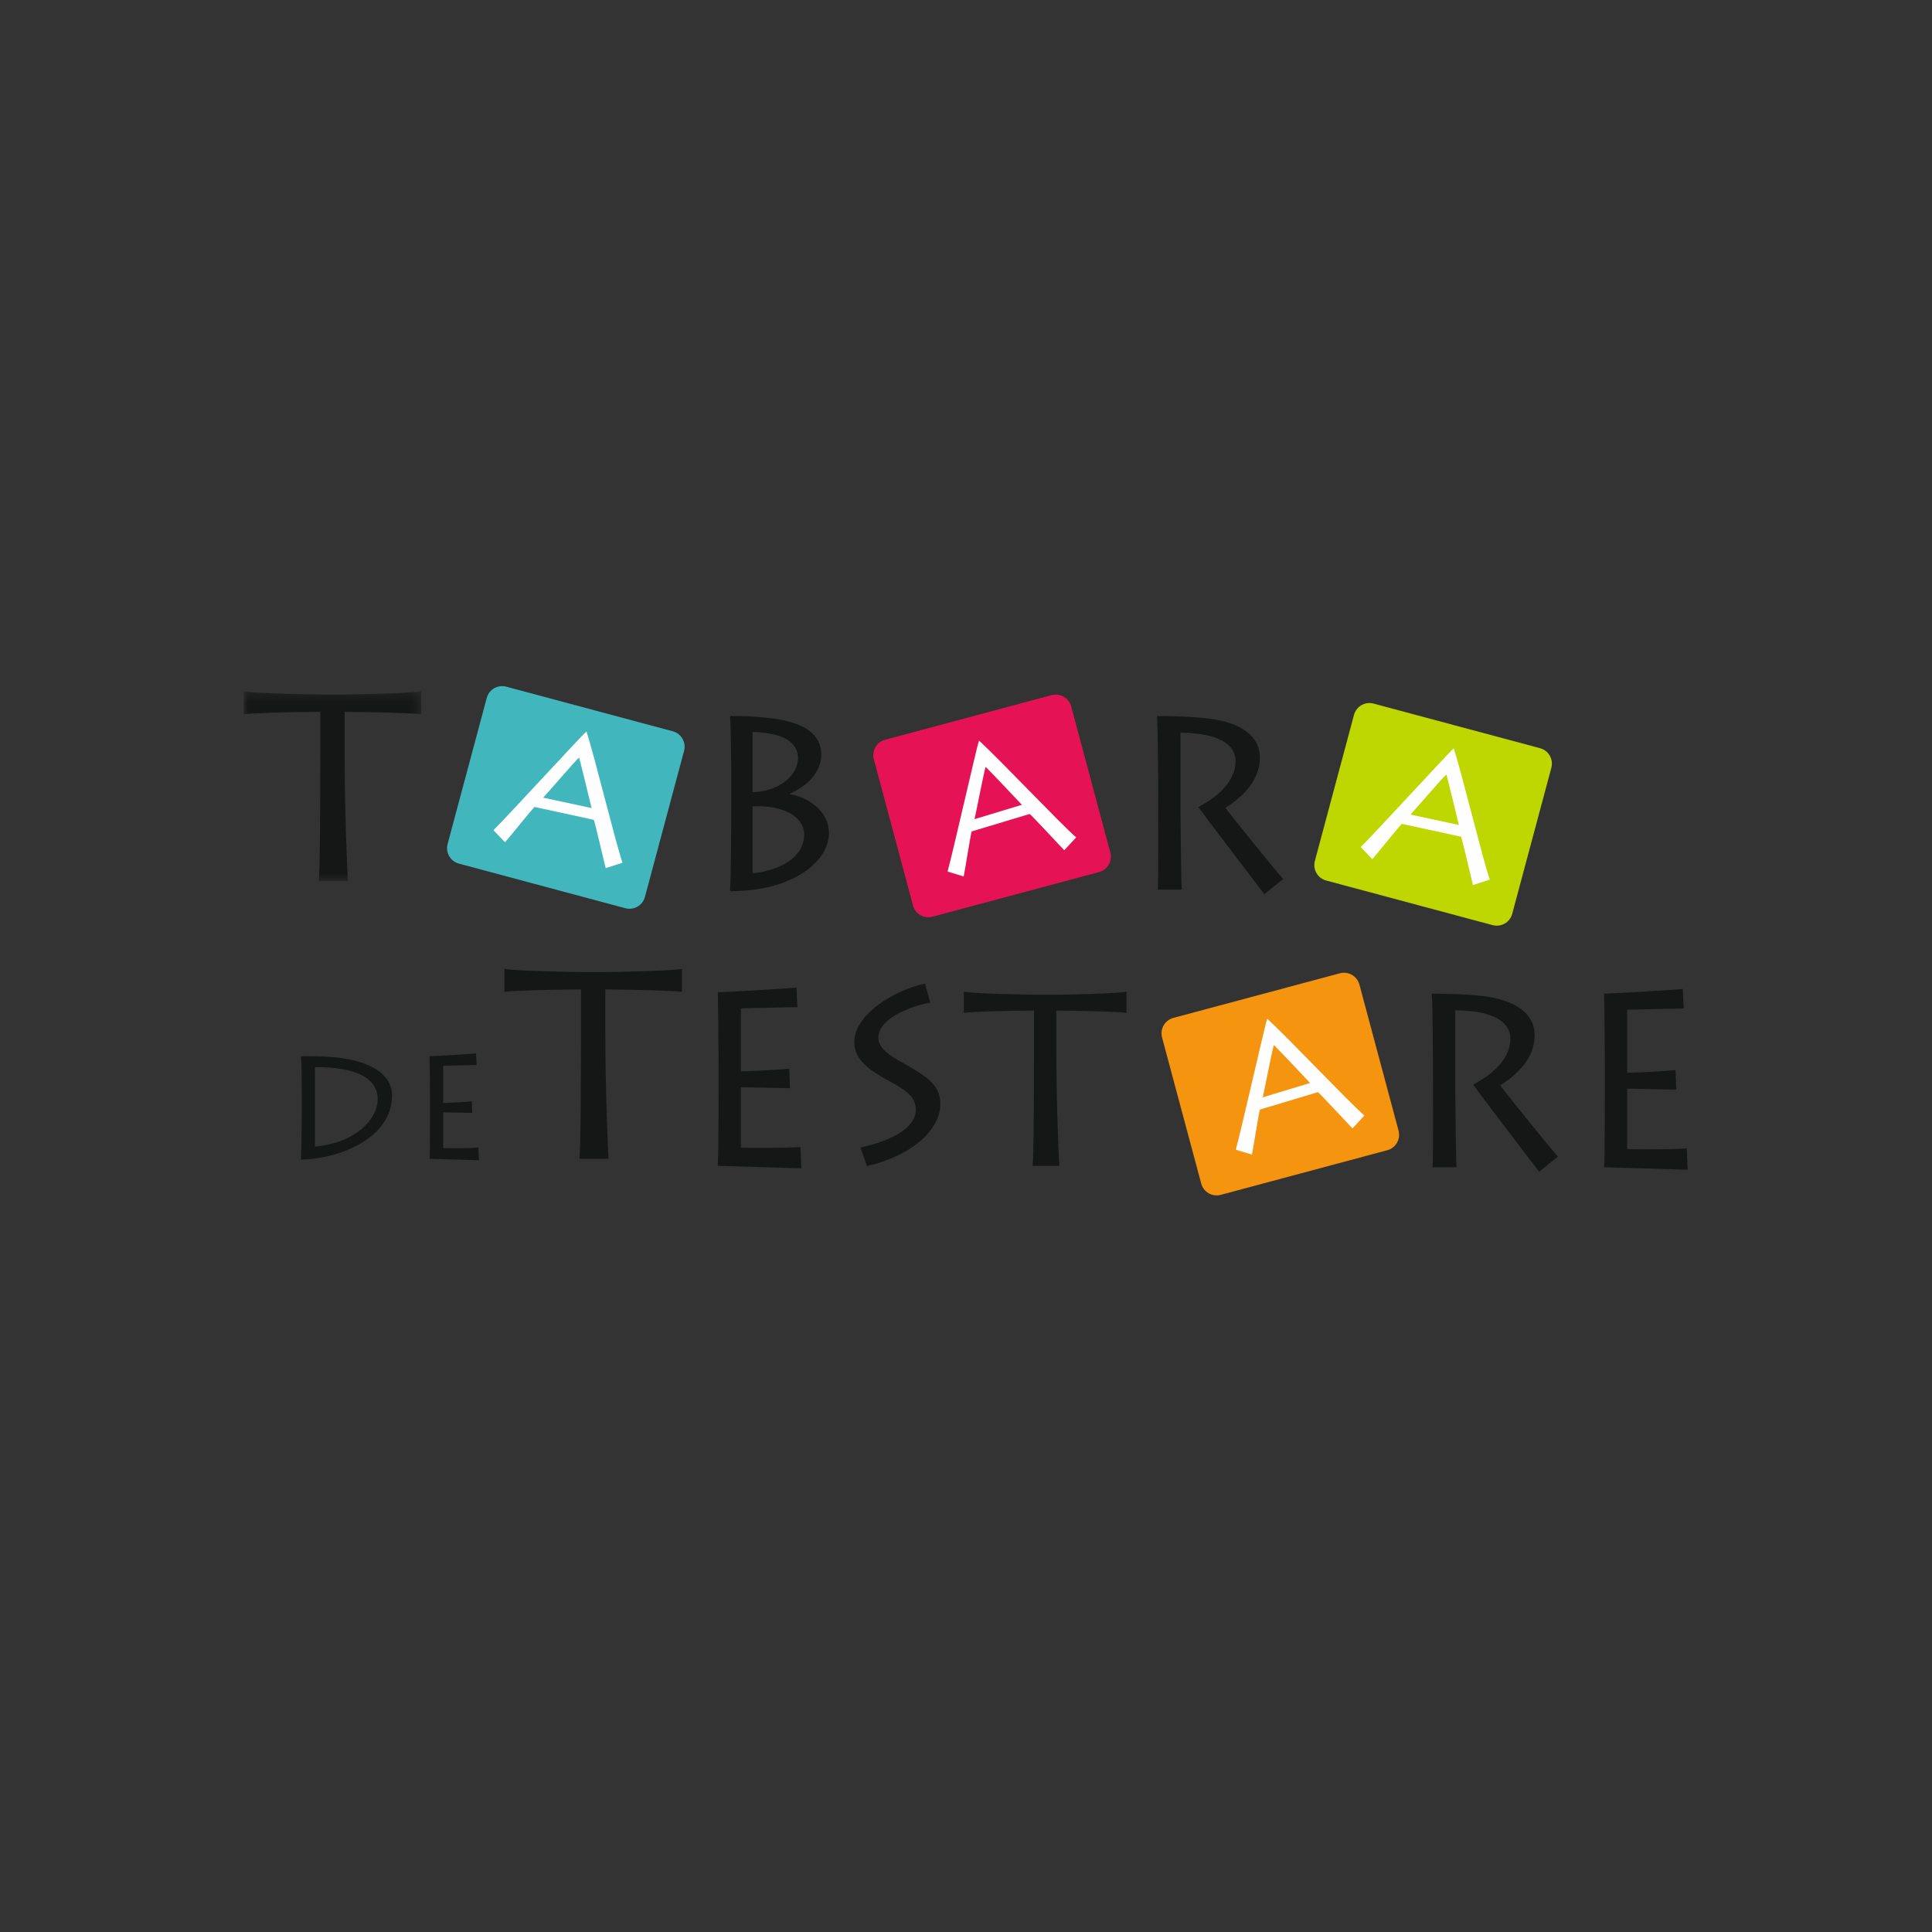 <?xml version="1.0" encoding="UTF-8"?>
<svg width="214px" height="214px" viewBox="0 0 214 214" version="1.1" xmlns="http://www.w3.org/2000/svg" xmlns:xlink="http://www.w3.org/1999/xlink">
    <rect x="0" y="0" width="214" height="214" fill="#333333" stroke="none"/>
    <!-- Generator: Sketch 54.1 (76490) - https://sketchapp.com -->
    <title>tbt_logo</title>
    <desc>Created with Sketch.</desc>
    <defs>
        <polygon id="path-1" points="0 0.287 19.658 0.287 19.658 21.323 0 21.323"></polygon>
    </defs>
    <g id="Exports" stroke="none" stroke-width="1" fill="none" fill-rule="evenodd">
        <g id="Homepage-New" transform="translate(-1249, -5493)">
            <g id="Group-42" transform="translate(1276, 5569)">
                <path d="M44.437,23.349 C44.184,24.292 43.214,24.854 42.27,24.601 L23.829,19.659 C22.885,19.406 22.325,18.436 22.578,17.492 L26.913,1.312 C27.166,0.368 28.137,-0.192 29.081,0.061 L47.521,5.002 C48.465,5.255 49.026,6.225 48.773,7.169 L44.437,23.349 Z" id="Fill-1" fill="#41B6BC"></path>
                <path d="M28.94,17.294 C29.423,16.761 31.895,13.667 32.212,13.382 L38.778,14.81 C38.907,15.153 39.898,19.375 40.089,20.16 L41.952,19.559 C41.183,17.348 38.93,8.04 37.97,5.045 L37.933,5.035 C37.299,5.606 29.152,14.486 27.656,15.956 L28.94,17.294 Z M33.168,12.352 C33.414,12.107 36.756,8.232 37.143,7.907 C37.253,8.244 38.427,13.056 38.527,13.507 L33.168,12.352 Z" id="Fill-3" fill="#FEFEFE"></path>
                <path d="M95.986,18.429 C96.239,19.372 95.679,20.343 94.734,20.596 L76.294,25.538 C75.35,25.79 74.379,25.23 74.126,24.286 L69.791,8.106 C69.538,7.162 70.098,6.192 71.042,5.939 L89.483,0.998 C90.427,0.745 91.397,1.305 91.65,2.249 L95.986,18.429 Z" id="Fill-5" fill="#E51355"></path>
                <path d="M79.743,21.082 C79.896,20.385 80.497,16.496 80.629,16.094 L87.06,14.159 C87.344,14.395 90.323,17.589 90.882,18.18 L92.202,16.755 C90.424,15.203 83.799,8.193 81.463,6.05 L81.426,6.06 C81.16,6.864 78.52,18.536 77.955,20.539 L79.743,21.082 Z M80.946,14.735 C81.037,14.402 82.003,9.412 82.178,8.942 C82.442,9.183 85.875,12.801 86.188,13.146 L80.946,14.735 Z" id="Fill-7" fill="#FEFEFE"></path>
                <path d="M127.912,49.239 C128.166,50.184 127.605,51.154 126.661,51.407 L108.22,56.348 C107.276,56.601 106.305,56.041 106.053,55.097 L101.717,38.917 C101.465,37.972 102.025,37.002 102.969,36.749 L121.409,31.809 C122.353,31.556 123.324,32.115 123.577,33.06 L127.912,49.239 Z" id="Fill-9" fill="#F5940F"></path>
                <path d="M111.669,51.893 C111.823,51.196 112.423,47.307 112.555,46.905 L118.987,44.969 C119.27,45.205 122.249,48.4 122.808,48.991 L124.129,47.566 C122.351,46.014 115.726,39.004 113.389,36.861 L113.352,36.871 C113.086,37.675 110.446,49.347 109.881,51.35 L111.669,51.893 Z M112.872,45.546 C112.963,45.213 113.929,40.223 114.104,39.752 C114.369,39.993 117.802,43.612 118.114,43.957 L112.872,45.546 Z" id="Fill-11" fill="#FEFEFE"></path>
                <path d="M132.137,17.546 L129.725,16.9 L132.137,17.546 Z" id="Fill-13" fill="#E51355"></path>
                <path d="M140.502,25.222 C140.25,26.166 139.279,26.726 138.334,26.474 L119.894,21.532 C118.95,21.279 118.389,20.308 118.642,19.365 L122.977,3.185 C123.231,2.241 124.201,1.681 125.146,1.934 L143.585,6.875 C144.529,7.128 145.09,8.098 144.837,9.042 L140.502,25.222 Z" id="Fill-15" fill="#BED700"></path>
                <path d="M125.004,19.167 C125.488,18.634 127.959,15.54 128.276,15.255 L134.843,16.683 C134.972,17.026 135.963,21.249 136.153,22.033 L138.017,21.432 C137.247,19.221 134.995,9.913 134.035,6.918 L133.997,6.908 C133.364,7.479 125.217,16.358 123.721,17.829 L125.004,19.167 Z M129.233,14.225 C129.479,13.98 132.82,10.104 133.208,9.78 C133.318,10.117 134.492,14.929 134.591,15.38 L129.233,14.225 Z" id="Fill-17" fill="#FEFEFE"></path>
                <g id="Group-21" transform="translate(0, 0.285)">
                    <mask id="mask-2" fill="white">
                        <use xlink:href="#path-1"></use>
                    </mask>
                    <g id="Clip-20"></g>
                    <path d="M11.537,21.323 C11.477,20.724 11.177,13.592 11.177,7.509 L11.177,2.564 C13.695,2.564 19.239,2.714 19.658,2.834 L19.658,0.287 C18.339,0.527 11.807,0.646 11.237,0.646 L8.63,0.646 C8.301,0.646 1.199,0.527 -0,0.287 L-0,2.834 C0.779,2.714 5.035,2.564 8.481,2.564 L8.481,7.029 C8.481,11.794 8.451,20.544 8.301,21.323 L11.537,21.323 Z" id="Fill-19" fill="#151616" mask="url(#mask-2)"></path>
                </g>
                <path d="M53.999,12.381 C53.999,12.903 53.999,21.198 53.861,22.709 L54.081,22.709 C60.674,22.681 64.821,19.523 64.821,16.254 C64.821,13.782 62.404,12.271 60.509,11.969 L60.509,11.914 C63.421,10.568 63.97,8.672 63.97,7.628 C63.97,6.09 63.201,3.948 57.652,3.481 C56.581,3.343 55.317,3.316 53.861,3.316 C53.944,3.893 53.999,8.508 53.999,9.332 L53.999,12.381 Z M56.361,13.315 C59.822,13.15 62.075,14.496 62.075,16.419 C62.075,19.001 59.355,20.429 56.361,20.731 L56.361,13.315 Z M56.361,5.074 C58.256,5.129 61.388,5.513 61.388,7.986 C61.388,9.826 59.382,11.666 56.361,11.749 L56.361,5.074 Z" id="Fill-22" fill="#151616"></path>
                <path d="M103.761,5.156 C108.953,5.211 109.86,7.051 109.86,8.288 C109.86,10.98 107.113,12.655 105.739,13.397 C106.563,14.551 112.744,22.654 113.046,23.039 L115.134,21.363 C114.365,20.539 109.42,14.413 108.734,13.479 C110.986,12.051 112.552,10.238 112.552,7.903 C112.552,5.568 110.491,4.03 106.866,3.59 C104.75,3.343 102.443,3.316 101.152,3.316 C101.235,3.838 101.289,9.524 101.289,10.348 L101.289,12.6 C101.289,13.177 101.344,21.885 101.235,22.544 L103.899,22.544 C103.844,22.132 103.761,15.182 103.761,14.139 L103.761,5.156 Z" id="Fill-24" fill="#151616"></path>
                <path d="M40.411,52.355 C40.351,51.755 40.051,44.623 40.051,38.54 L40.051,33.596 C42.569,33.596 48.113,33.746 48.532,33.865 L48.532,31.318 C47.213,31.558 40.681,31.678 40.111,31.678 L37.504,31.678 C37.175,31.678 30.073,31.558 28.874,31.318 L28.874,33.865 C29.653,33.746 33.909,33.596 37.355,33.596 L37.355,38.061 C37.355,42.825 37.325,51.575 37.175,52.355 L40.411,52.355 Z" id="Fill-26" fill="#151616"></path>
                <path d="M61.659,51.047 C59.406,51.212 55.725,51.13 55.066,51.13 L55.066,44.427 C55.615,44.427 59.9,44.537 60.505,44.537 L60.423,42.367 C59.077,42.532 55.56,42.669 55.066,42.669 L55.066,35.692 C55.505,35.692 60.45,35.555 61.329,35.555 L61.219,33.385 C60.34,33.495 53.171,33.907 52.511,33.907 C52.539,34.428 52.594,41.049 52.594,41.488 L52.594,45.169 C52.594,45.801 52.594,51.679 52.511,53.135 C53.061,53.135 61.329,53.41 61.768,53.41 L61.659,51.047 Z" id="Fill-28" fill="#151616"></path>
                <path d="M69.028,53.161 C74.302,51.925 77.159,48.986 77.159,46.294 C77.159,44.069 75.483,43.19 73.395,41.954 C72.242,41.267 70.291,40.388 70.291,38.96 C70.291,36.652 74.357,35.334 76.033,35.059 L75.456,32.944 C71.692,33.795 67.627,36.515 67.627,39.427 C67.627,41.377 69.247,42.531 71.583,43.795 C73.56,44.866 74.439,45.58 74.439,46.953 C74.439,49.178 71.006,50.552 68.313,51.101 L69.028,53.161 Z" id="Fill-30" fill="#151616"></path>
                <path d="M90.338,53.135 C90.283,52.586 90.008,46.048 90.008,40.472 L90.008,35.939 C92.316,35.939 97.397,36.077 97.782,36.187 L97.782,33.852 C96.573,34.072 90.585,34.181 90.063,34.181 L87.673,34.181 C87.371,34.181 80.861,34.072 79.762,33.852 L79.762,36.187 C80.476,36.077 84.377,35.939 87.536,35.939 L87.536,40.032 C87.536,44.4 87.508,52.421 87.371,53.135 L90.338,53.135 Z" id="Fill-32" fill="#151616"></path>
                <path d="M134.196,35.903 C139.388,35.958 140.295,37.799 140.295,39.035 C140.295,41.727 137.548,43.402 136.174,44.144 C136.998,45.298 143.179,53.401 143.481,53.786 L145.569,52.11 C144.799,51.286 139.855,45.16 139.168,44.226 C141.421,42.798 142.987,40.985 142.987,38.65 C142.987,36.315 140.926,34.777 137.3,34.337 C135.185,34.09 132.878,34.063 131.587,34.063 C131.669,34.585 131.724,40.271 131.724,41.095 L131.724,43.347 C131.724,43.924 131.779,52.632 131.669,53.291 L134.334,53.291 C134.279,52.879 134.196,45.929 134.196,44.885 L134.196,35.903 Z" id="Fill-34" fill="#151616"></path>
                <path d="M159.83,51.204 C157.578,51.368 153.897,51.286 153.237,51.286 L153.237,44.583 C153.787,44.583 158.072,44.693 158.677,44.693 L158.594,42.523 C157.248,42.688 153.732,42.825 153.237,42.825 L153.237,35.848 C153.677,35.848 158.622,35.711 159.501,35.711 L159.391,33.541 C158.512,33.651 151.342,34.063 150.683,34.063 C150.71,34.585 150.766,41.205 150.766,41.644 L150.766,45.325 C150.766,45.957 150.766,51.835 150.683,53.291 C151.232,53.291 159.501,53.566 159.94,53.566 L159.83,51.204 Z" id="Fill-36" fill="#151616"></path>
                <path d="M6.427,47.225 C6.427,47.664 6.394,51.689 6.329,52.436 C10.03,52.436 16.425,50.342 16.425,45.31 C16.425,44.174 15.776,41.82 10.485,41.155 C9.073,40.976 7.271,40.992 6.345,40.992 C6.411,41.447 6.427,44.872 6.427,45.213 L6.427,47.225 Z M7.887,42.21 C12.091,42.161 14.835,43.265 14.835,45.732 C14.835,48.004 12.319,50.618 7.887,51.008 L7.887,42.21 Z" id="Fill-38" fill="#151616"></path>
                <path d="M25.986,51.121 C24.655,51.218 22.48,51.17 22.09,51.17 L22.09,47.209 C22.415,47.209 24.947,47.274 25.304,47.274 L25.256,45.992 C24.46,46.089 22.382,46.17 22.09,46.17 L22.09,42.048 C22.35,42.048 25.272,41.966 25.791,41.966 L25.726,40.684 C25.207,40.749 20.97,40.992 20.581,40.992 C20.597,41.301 20.63,45.213 20.63,45.472 L20.63,47.648 C20.63,48.021 20.63,51.494 20.581,52.355 C20.905,52.355 25.791,52.517 26.051,52.517 L25.986,51.121 Z" id="Fill-40" fill="#151616"></path>
            </g>
        </g>
    </g>
</svg>